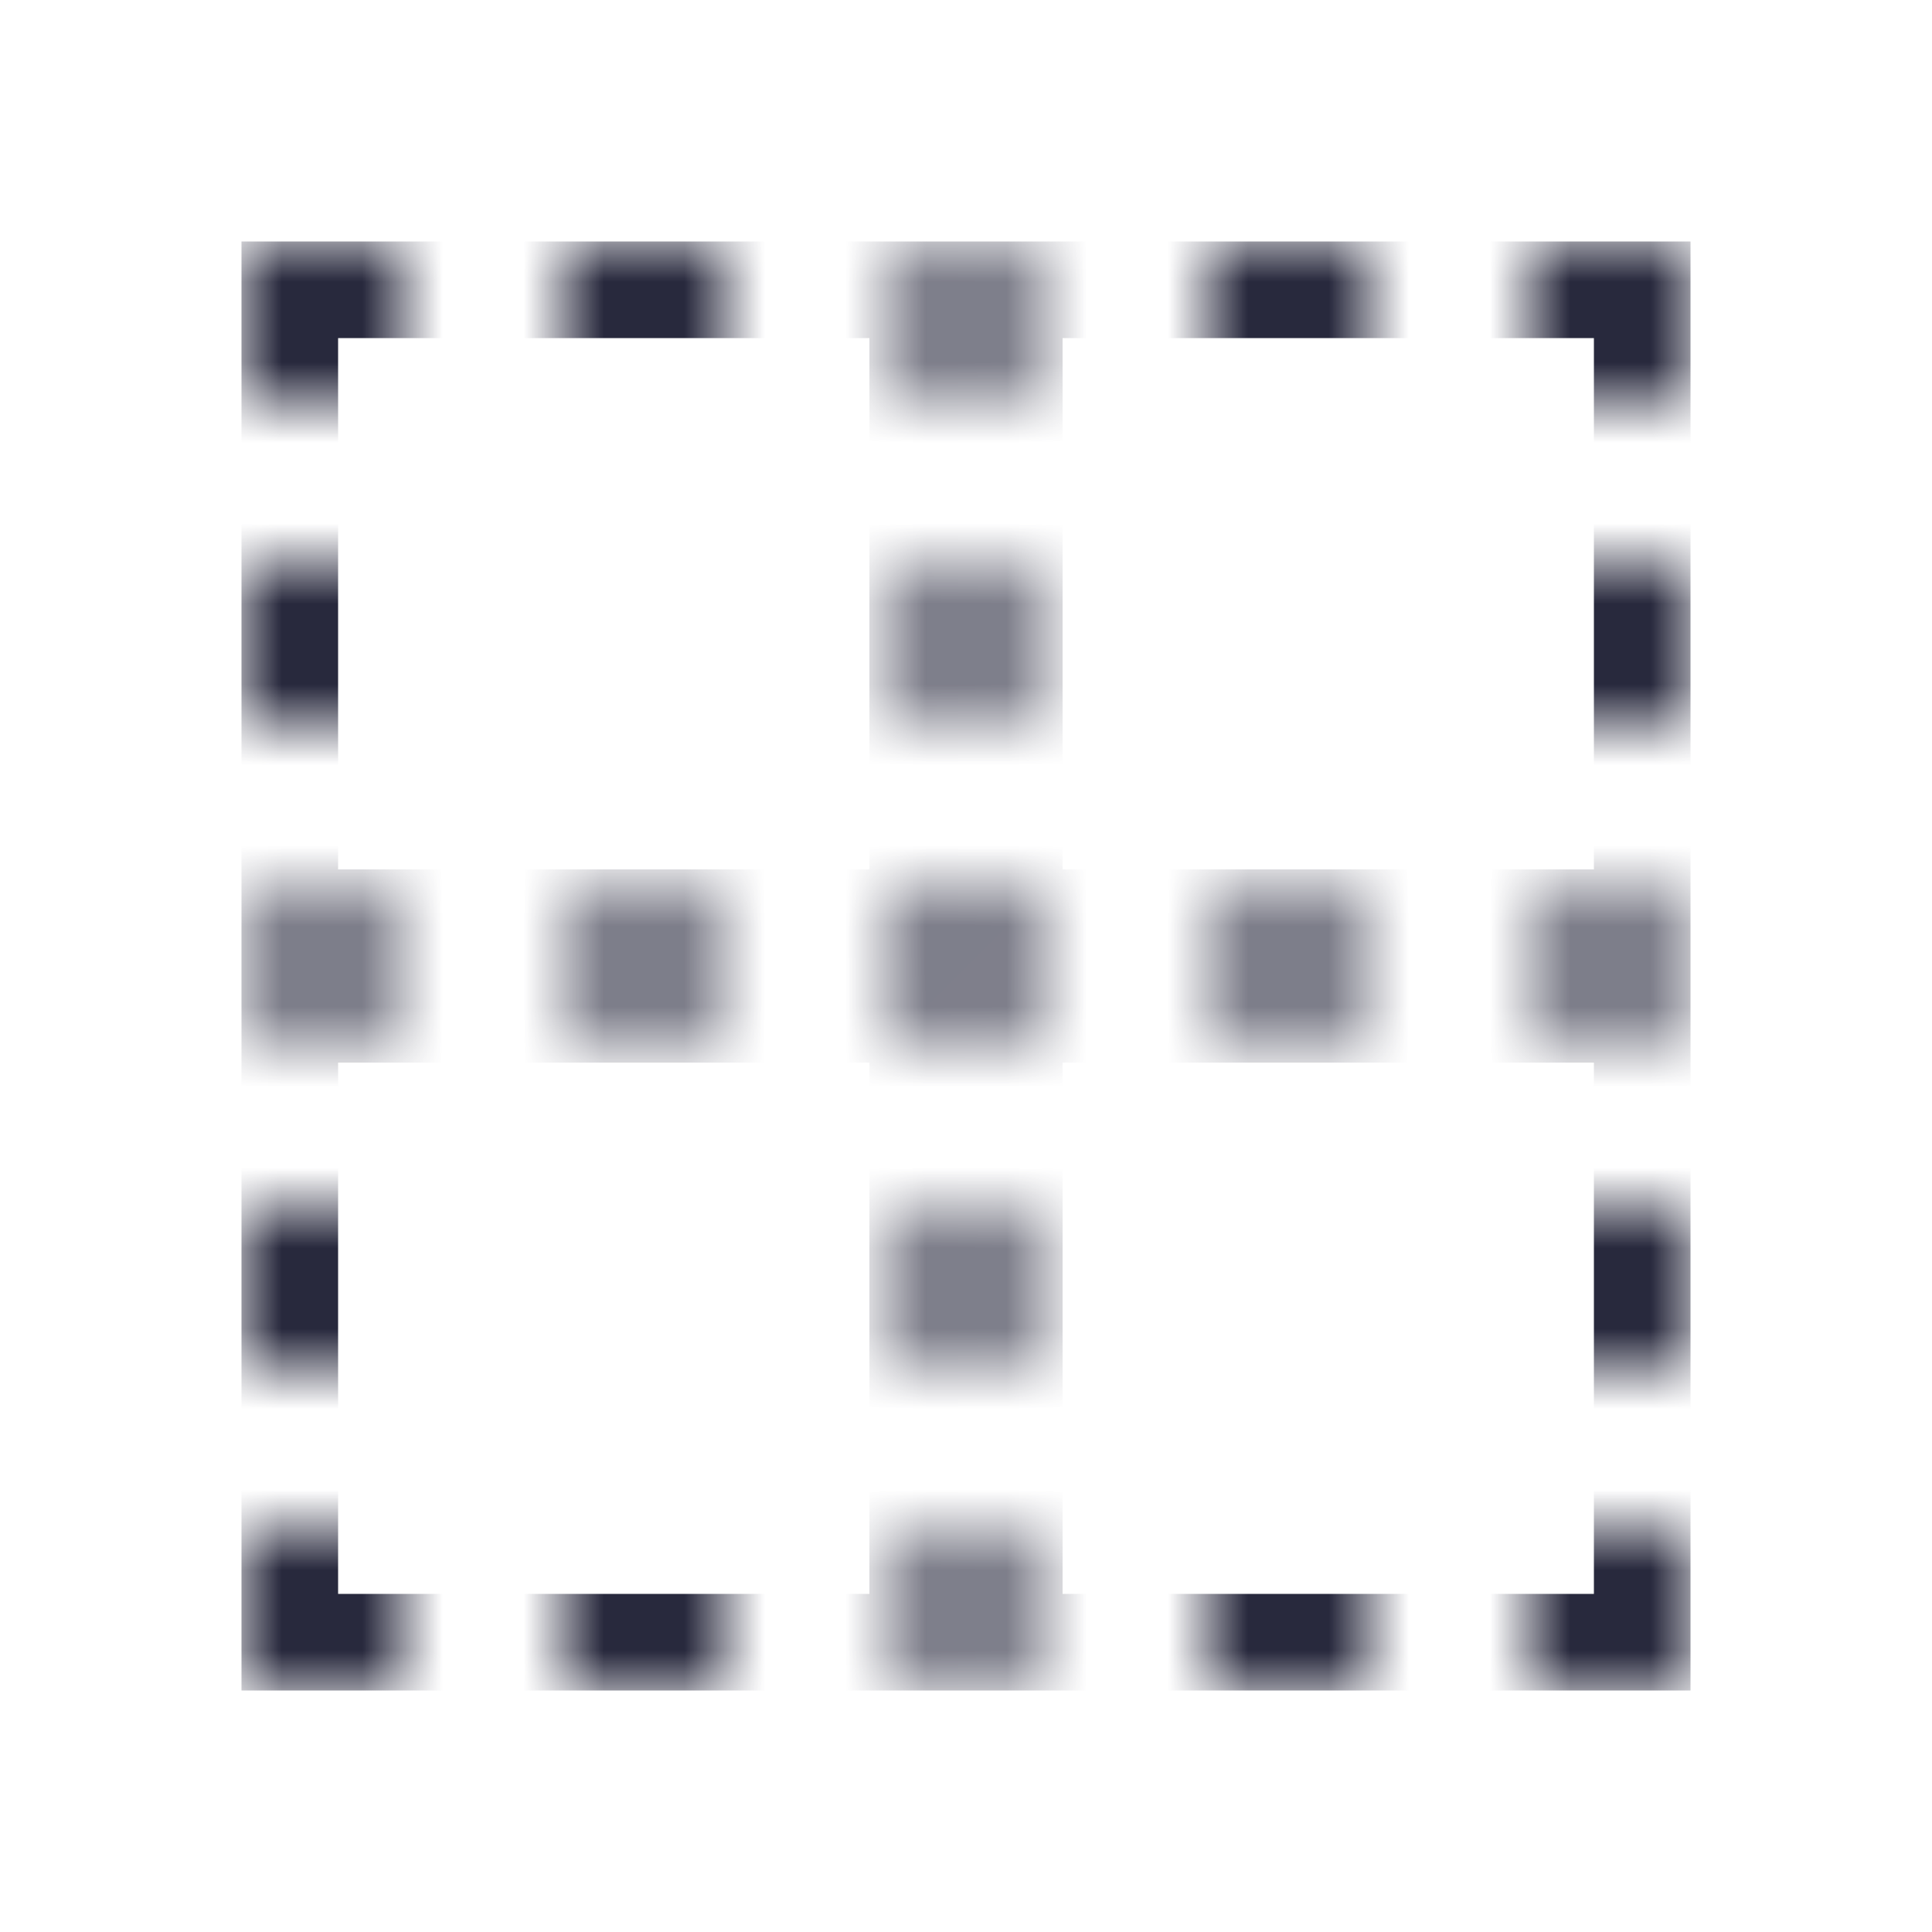 <svg width="24" height="24" viewBox="0 0 24 24" fill="none" xmlns="http://www.w3.org/2000/svg">
<mask id="mask0_402_13908" style="mask-type:alpha" maskUnits="userSpaceOnUse" x="3" y="3" width="18" height="18">
<path d="M3 3H5V5H3V3Z" fill="white"/>
<path d="M3 19H5V21H3V19Z" fill="white"/>
<path d="M3 15H5V17H3V15Z" fill="white"/>
<path d="M11.398 15H12.598V17H11.398V15Z" fill="white"/>
<path d="M19 15H21V17H19V15Z" fill="white"/>
<path d="M3 11.398H5V12.602H3V11.398Z" fill="white"/>
<path d="M7 11.398H9V12.602H7V11.398Z" fill="white"/>
<path d="M11.398 10.999H12.598V12.995H11.398V10.999Z" fill="white"/>
<path d="M15 11.398H17V12.602H15V11.398Z" fill="white"/>
<path d="M19 11.398H21V12.602H19V11.398Z" fill="white"/>
<path d="M3 7H5V9H3V7Z" fill="white"/>
<path d="M11.398 7H12.598V9H11.398V7Z" fill="white"/>
<path d="M19 7H21V9H19V7Z" fill="white"/>
<path d="M7 3H9V5H7V3Z" fill="white"/>
<path d="M7 19H9V21H7V19Z" fill="white"/>
<path d="M11.398 3H12.598V5H11.398V3Z" fill="white"/>
<path d="M11.398 19H12.598V21H11.398V19Z" fill="white"/>
<path d="M15 3H17V5H15V3Z" fill="white"/>
<path d="M15 19H17V21H15V19Z" fill="white"/>
<path d="M19 3H21V5H19V3Z" fill="white"/>
<path d="M19 19H21V21H19V19Z" fill="white"/>
</mask>
<g mask="url(#mask0_402_13908)">
<path d="M20.4 11.4H12.6V3.6H20.4V11.4ZM11.4 3.6V11.4H3.6V3.6H11.4ZM3.6 12.6H11.4V20.4H3.6V12.6ZM12.6 12.6H20.4V20.4H12.6V12.6Z" stroke="#28293D" stroke-width="1.2"/>
</g>
</svg>
